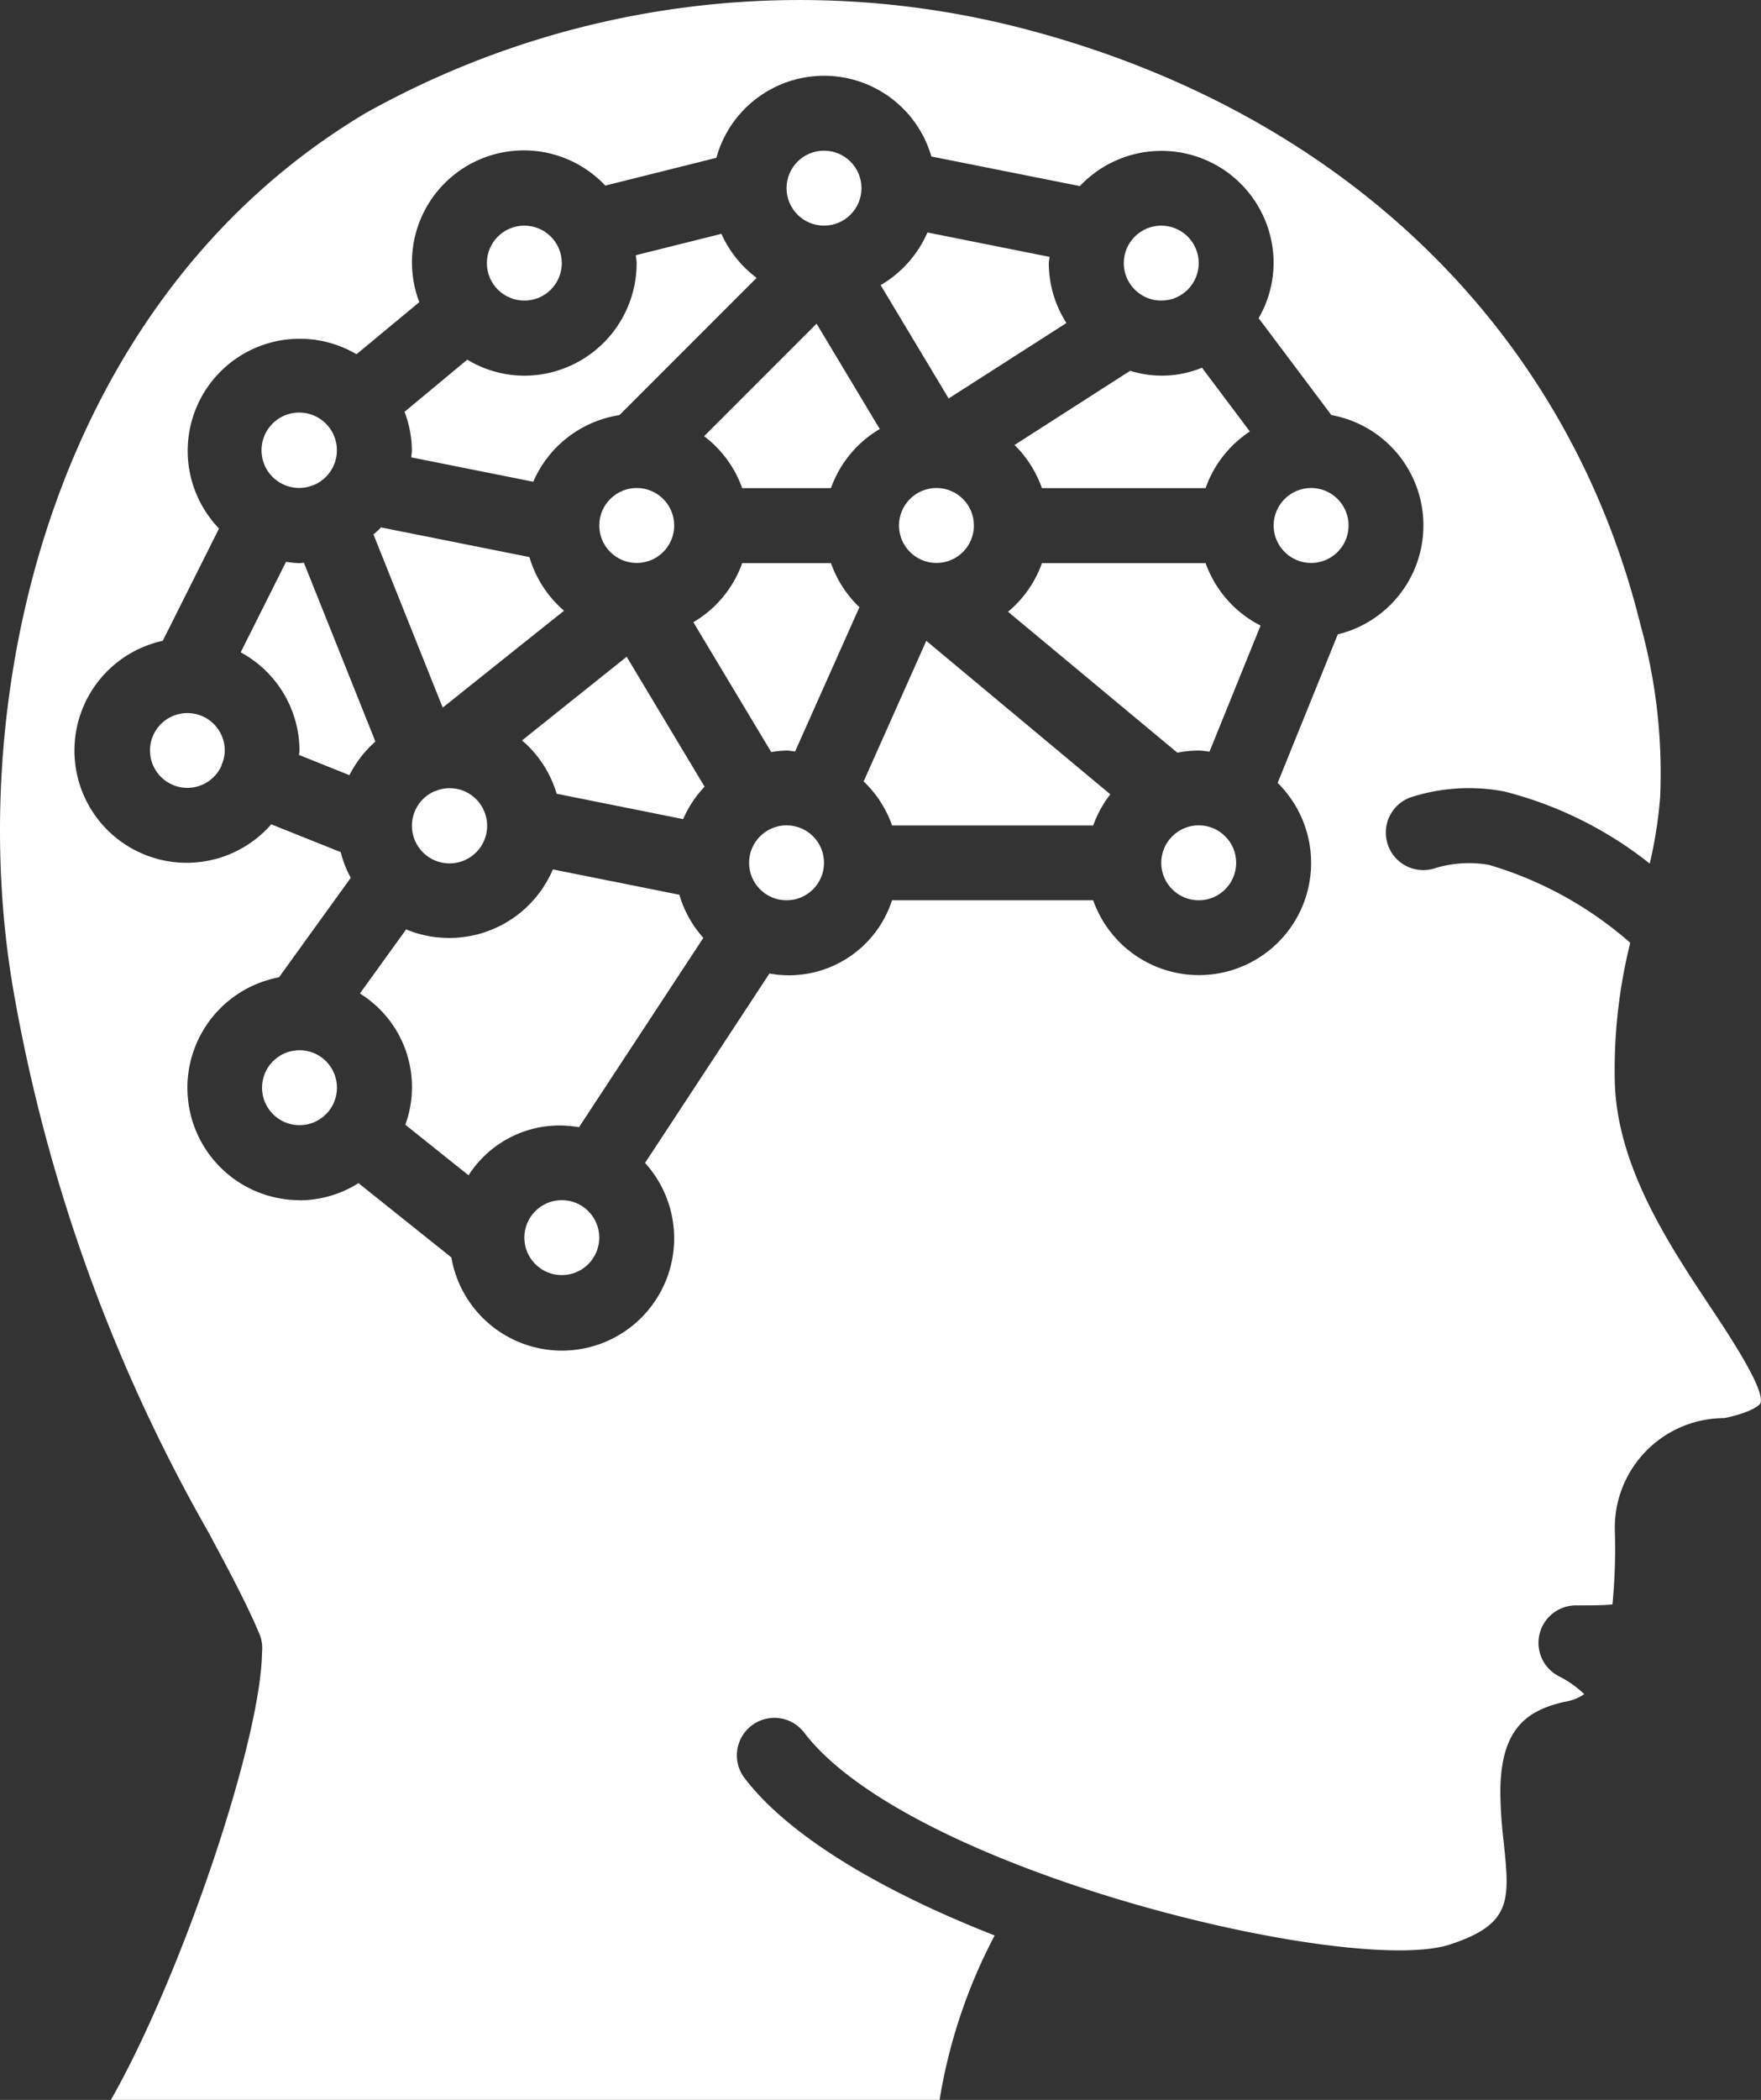 <svg id="artificial-intelligence" xmlns="http://www.w3.org/2000/svg" width="40" height="47.678" viewBox="0 0 40 47.678">
  <rect x="0" y="0" width="40" height="47.678" fill="#333333" stroke="none"/>
  <g id="Group_2716" data-name="Group 2716" transform="translate(0 0)">
    <g id="Group_2715" data-name="Group 2715">
      <path id="Path_1205" data-name="Path 1205" d="M213.237,61.4l-1.545-2.574a2.563,2.563,0,0,0,1.063-1.195l2.772.554c0,.051-.015.1-.015.151a2.532,2.532,0,0,0,.4,1.351Z" transform="translate(-191.689 -52.353)" fill="#fff"/>
      <circle id="Ellipse_576" data-name="Ellipse 576" cx="0.851" cy="0.851" r="0.851" transform="translate(13.612 11.08)" fill="#fff"/>
      <circle id="Ellipse_577" data-name="Ellipse 577" cx="0.851" cy="0.851" r="0.851" transform="translate(17.866 3.421)" fill="#fff"/>
      <path id="Path_1206" data-name="Path 1206" d="M260.069,83.668h-2.016a2.543,2.543,0,0,0-.865-1.179l2.555-2.555,1.435,2.392A2.551,2.551,0,0,0,260.069,83.668Z" transform="translate(-241.195 -72.585)" fill="#fff"/>
      <path id="Path_1207" data-name="Path 1207" d="M171.245,93.406h-3.718a2.548,2.548,0,0,0-.622-.979l2.628-1.686a2.388,2.388,0,0,0,1.63-.069l1.088,1.448A2.558,2.558,0,0,0,171.245,93.406Z" transform="translate(-143.861 -82.323)" fill="#fff"/>
      <circle id="Ellipse_578" data-name="Ellipse 578" cx="0.851" cy="0.851" r="0.851" transform="translate(25.526 5.123)" fill="#fff"/>
      <circle id="Ellipse_579" data-name="Ellipse 579" cx="0.851" cy="0.851" r="0.851" transform="translate(20.42 11.08)" fill="#fff"/>
      <path id="Path_1208" data-name="Path 1208" d="M418.629,176.02a.216.216,0,0,0,0,.024.849.849,0,1,1,.071-.339.833.833,0,0,1-.062.305Z" transform="translate(-413.595 -158.665)" fill="#fff"/>
      <path id="Path_1209" data-name="Path 1209" d="M390.782,103.3a.2.2,0,0,0-.023,0l-.008.005a.845.845,0,0,1-.307.062.856.856,0,1,1,.338-.072Z" transform="translate(-383.642 -92.288)" fill="#fff"/>
      <circle id="Ellipse_580" data-name="Ellipse 580" cx="0.851" cy="0.851" r="0.851" transform="translate(11.059 5.123)" fill="#fff"/>
      <path id="Path_1210" data-name="Path 1210" d="M290.151,63.639l-2.772-.554c0-.051.015-.1.015-.151a2.535,2.535,0,0,0-.167-.883l1.425-1.184a2.515,2.515,0,0,0,1.294.364,2.556,2.556,0,0,0,2.553-2.553c0-.062-.013-.121-.019-.182l1.944-.486a2.564,2.564,0,0,0,.8,1l-3.116,3.116A2.557,2.557,0,0,0,290.151,63.639Z" transform="translate(-278.038 -52.701)" fill="#fff"/>
      <path id="Path_1211" data-name="Path 1211" d="M353.447,193.2l.008-.005a.846.846,0,0,1,.307-.062.854.854,0,1,1-.338.071A.122.122,0,0,0,353.447,193.2Z" transform="translate(-343.554 -175.238)" fill="#fff"/>
      <path id="Path_1212" data-name="Path 1212" d="M338.522,131.545l-2.756,2.2-1.573-3.932c.059-.052.118-.1.171-.159l3.372.674A2.541,2.541,0,0,0,338.522,131.545Z" transform="translate(-325.71 -117.679)" fill="#fff"/>
      <path id="Path_1213" data-name="Path 1213" d="M302.256,214.544a2.557,2.557,0,0,0,2.35-1.556l2.873.575a2.534,2.534,0,0,0,.545.979l-2.825,4.3a2.454,2.454,0,0,0-2.508,1.091l-1.436-1.148a2.5,2.5,0,0,0-1.032-2.98l1.05-1.455A2.545,2.545,0,0,0,302.256,214.544Z" transform="translate(-292.048 -193.248)" fill="#fff"/>
      <path id="Path_1214" data-name="Path 1214" d="M300.709,164.227a2.534,2.534,0,0,0-.787-1.211l2.377-1.9,1.77,2.95a2.541,2.541,0,0,0-.487.737Z" transform="translate(-288.065 -146.205)" fill="#fff"/>
      <path id="Path_1215" data-name="Path 1215" d="M381.524,142.362c0-.034.01-.066.01-.1a2.545,2.545,0,0,0-1.336-2.23l1.03-2.055a2.451,2.451,0,0,0,.306.031c.034,0,.067-.008.1-.01l1.624,4.06a2.554,2.554,0,0,0-.59.763Z" transform="translate(-374.731 -125.221)" fill="#fff"/>
      <circle id="Ellipse_581" data-name="Ellipse 581" cx="0.851" cy="0.851" r="0.851" transform="translate(11.91 27.249)" fill="#fff"/>
      <path id="Path_1216" data-name="Path 1216" d="M46.958,35.787a37.969,37.969,0,0,1-4.393-12.1c-1.226-6.663.738-15.8,7.951-20.111A20.213,20.213,0,0,1,65.623,1.69c7.164,1.916,12.214,6.828,13.86,13.479a12.594,12.594,0,0,1,.451,3.932,10.042,10.042,0,0,1-.236,1.507,8.776,8.776,0,0,0-3.3-1.637,4.3,4.3,0,0,0-2.07.113.851.851,0,0,0,.453,1.641,2.632,2.632,0,0,1,1.265-.088,8.5,8.5,0,0,1,3.209,1.769,11.953,11.953,0,0,0-.351,3.156c.049,1.916,1.224,3.687,2.169,5.109.441.663,1.26,1.9,1.137,2.193-.016.038-.2.205-.815.334a2.489,2.489,0,0,0-2.49,2.551,13.169,13.169,0,0,1-.054,1.679c-.18.022-.521.022-.829.022a.851.851,0,0,0-.375,1.615,2.372,2.372,0,0,1,.563.4,1.1,1.1,0,0,1-.458.177c-.869.2-1.448.63-1.448,2.064a10.747,10.747,0,0,0,.077,1.122c.136,1.315.193,1.859-1.224,2.322-2.237.732-12.258-1.661-14.666-4.812a.851.851,0,0,0-1.353,1.034c1.042,1.363,3.214,2.606,5.68,3.572a12.193,12.193,0,0,0-1.251,3.733H44.744c1.576-2.76,3.411-8.137,3.433-10.173a.827.827,0,0,0-.054-.393C47.83,37.413,47.426,36.66,46.958,35.787Zm2.07-7.534a2.534,2.534,0,0,0,1.34-.39l2.109,1.686a2.549,2.549,0,1,0,4.4-2.145l2.825-4.3a2.464,2.464,0,0,0,2.785-1.663h4.569a2.548,2.548,0,1,0,4.19-2.665l1.366-3.373a2.546,2.546,0,0,0-.146-4.979l-1.652-2.2a2.52,2.52,0,0,0,.34-1.25,2.547,2.547,0,0,0-4.4-1.749L63.38,4.553a2.537,2.537,0,0,0-4.883.03l-2.523.631a2.541,2.541,0,0,0-4.225,2.646L50.323,9.043A2.544,2.544,0,0,0,47.2,13l-1.278,2.55a2.549,2.549,0,1,0,2.464,4.166l1.578.631a2.49,2.49,0,0,0,.228.584l-1.63,2.259a2.552,2.552,0,0,0,.47,5.06Z" transform="translate(-42.225 -1)" fill="#fff"/>
      <circle id="Ellipse_582" data-name="Ellipse 582" cx="0.851" cy="0.851" r="0.851" transform="translate(28.93 11.08)" fill="#fff"/>
      <circle id="Ellipse_583" data-name="Ellipse 583" cx="0.851" cy="0.851" r="0.851" transform="translate(5.952 23.845)" fill="#fff"/>
      <circle id="Ellipse_584" data-name="Ellipse 584" cx="0.851" cy="0.851" r="0.851" transform="translate(17.015 18.739)" fill="#fff"/>
      <path id="Path_1217" data-name="Path 1217" d="M165.06,138.305h3.718a2.552,2.552,0,0,0,1.248,1.417l-1.16,2.863c-.083-.008-.162-.025-.246-.025a2.513,2.513,0,0,0-.484.049l-3.846-3.2A2.544,2.544,0,0,0,165.06,138.305Z" transform="translate(-141.393 -125.519)" fill="#fff"/>
      <circle id="Ellipse_585" data-name="Ellipse 585" cx="0.851" cy="0.851" r="0.851" transform="translate(26.377 18.739)" fill="#fff"/>
      <path id="Path_1218" data-name="Path 1218" d="M206.55,160.76a2.525,2.525,0,0,0-.388.707h-4.569a2.554,2.554,0,0,0-.646-1l1.423-3.192Z" transform="translate(-181.33 -142.725)" fill="#fff"/>
      <path id="Path_1219" data-name="Path 1219" d="M264.269,142.56a2.493,2.493,0,0,0-.348.035l-1.769-2.949a2.549,2.549,0,0,0,1.11-1.341h2.016a2.553,2.553,0,0,0,.646,1l-1.461,3.276C264.4,142.575,264.335,142.56,264.269,142.56Z" transform="translate(-246.403 -125.519)" fill="#fff"/>
    </g>
  </g>
</svg>
